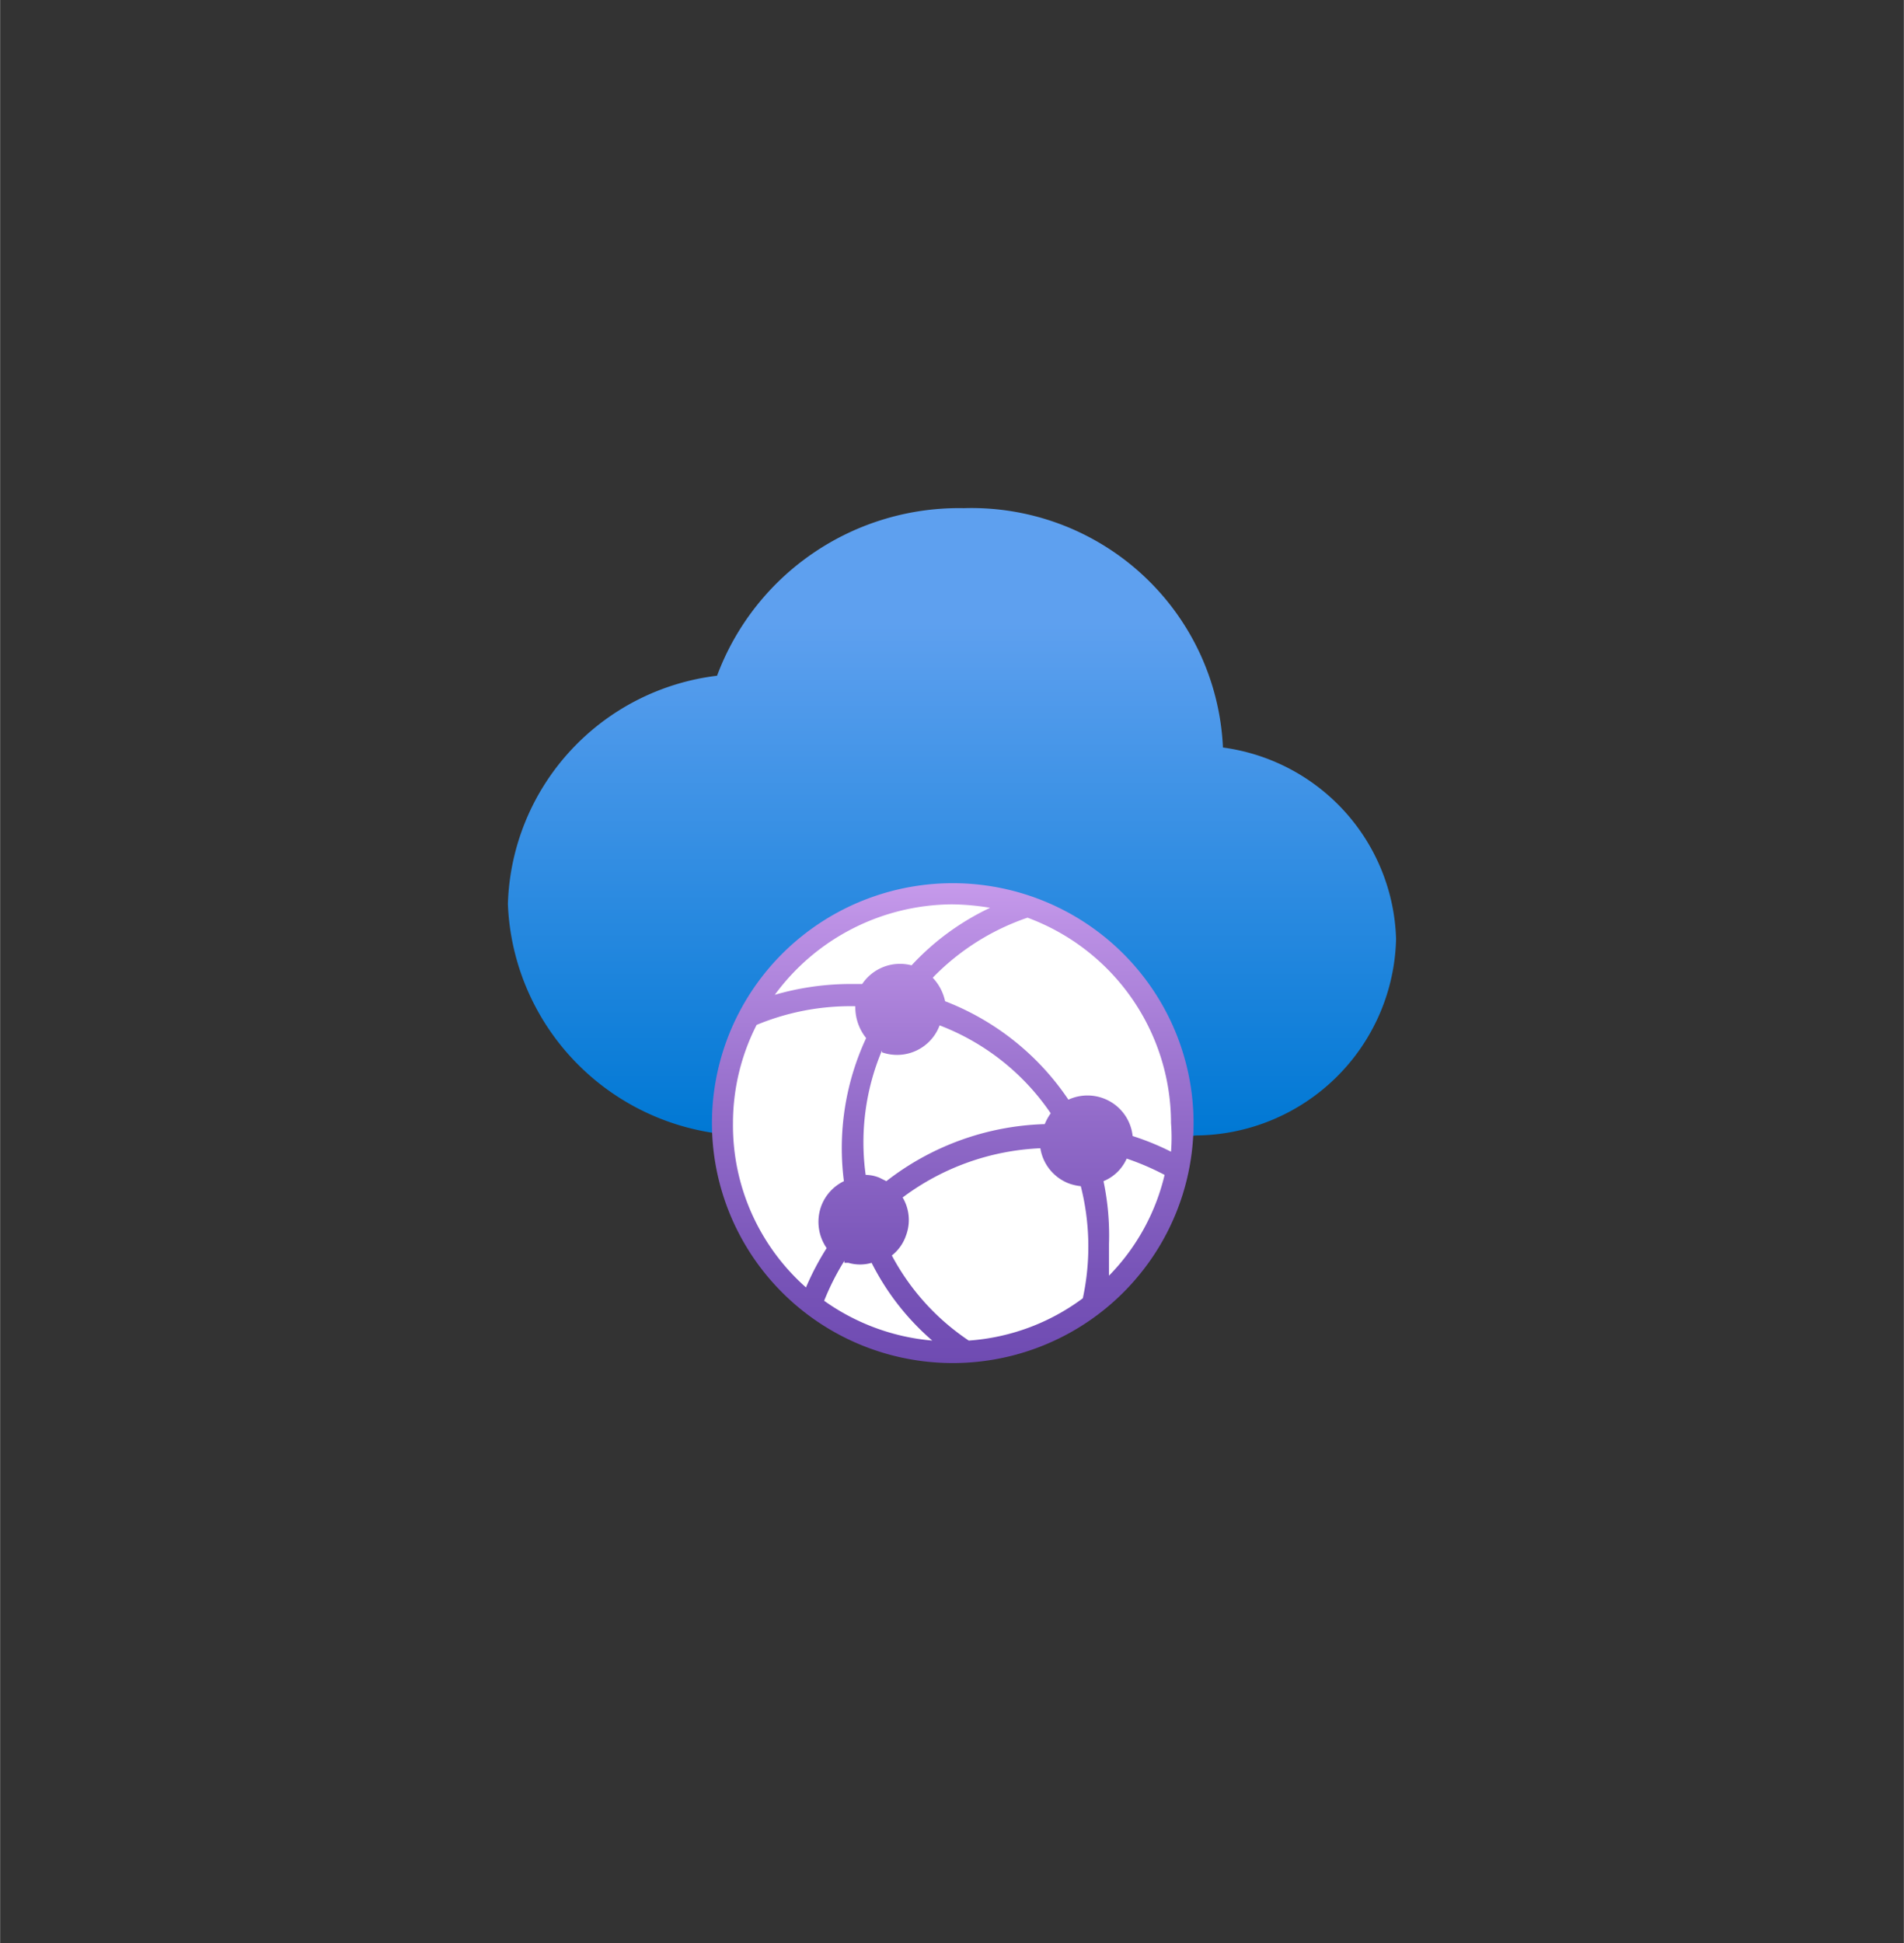 <?xml version="1.0" encoding="UTF-8" standalone="no"?>
<!DOCTYPE svg PUBLIC "-//W3C//DTD SVG 1.1//EN" "http://www.w3.org/Graphics/SVG/1.1/DTD/svg11.dtd">
<!-- Generated by Microsoft Visio, SVG Export Virtual WAN Gateway.svg Page-1 -->
<svg xmlns="http://www.w3.org/2000/svg" xmlns:xlink="http://www.w3.org/1999/xlink" xmlns:ev="http://www.w3.org/2001/xml-events"
		width="1.688in" height="1.722in" viewBox="0 0 121.512 123.976" xml:space="preserve" color-interpolation-filters="sRGB"
		class="st4">
	<rect x="0" y="0" width="121.512" height="123.976" fill="#333333" stroke="none"/>
	<style type="text/css">
	<![CDATA[
		.st1 {fill:url(#grad0-5);stroke:none;stroke-linecap:butt;stroke-width:32.41}
		.st2 {fill:#ffffff;stroke:none;stroke-linecap:butt;stroke-width:32.41}
		.st3 {fill:url(#grad0-11);stroke:none;stroke-linecap:butt;stroke-width:32.41}
		.st4 {fill:none;fill-rule:evenodd;font-size:12px;overflow:visible;stroke-linecap:square;stroke-miterlimit:3}
	]]>
	</style>

	<defs id="Patterns_And_Gradients">
		<linearGradient id="grad0-5" x1="0" y1="0" x2="1" y2="0" gradientTransform="rotate(-90 0.5 0.5)">
			<stop offset="0" stop-color="#0078d4" stop-opacity="1"/>
			<stop offset="0.82" stop-color="#5ea0ef" stop-opacity="1"/>
		</linearGradient>
		<linearGradient id="grad0-11" x1="0" y1="0" x2="1" y2="0" gradientTransform="rotate(-90 0.5 0.5)">
			<stop offset="0" stop-color="#6f4bb2" stop-opacity="1"/>
			<stop offset="0.19" stop-color="#7854b8" stop-opacity="1"/>
			<stop offset="0.51" stop-color="#926bc9" stop-opacity="1"/>
			<stop offset="0.91" stop-color="#bb90e4" stop-opacity="1"/>
			<stop offset="1" stop-color="#c69aeb" stop-opacity="1"/>
		</linearGradient>
	</defs>
	<g>
		<title>Page-1</title>
		<g id="group92-1" transform="translate(32.41,-37.701)">
			<title>Virtual WAN Gateway</title>
			<g id="shape93-2" transform="translate(0,-13.809)">
				<title>path22</title>
				<path d="M56.69 111.4 A12.756 12.704 -180 0 0 45.64 99.2 A16.063 15.998 -180 0 0 29.1 83.93 A16.472 16.405 -180
							 0 0 13.35 94.62 A15.181 15.119 -180 0 0 -0 109.18 A15.433 15.37 -180 0 0 15.97 123.95 L17.35 123.95
							 L43.21 123.95 A2.457 2.447 -180 0 0 43.91 123.95 A12.882 12.829 -180 0 0 56.69 111.4 Z"
						class="st1"/>
			</g>
			<g id="shape94-6" transform="translate(17.968,-2.70006E-13)">
				<title>f5bcc86d-e9e9-4a14-9536-944056d</title>
				<path d="M10.38 123.98 A14.677 14.617 0 1 1 25.06 109.36 A14.677 14.617 0 0 1 10.38 123.98 Z" class="st2"/>
			</g>
			<g id="shape95-8" transform="translate(13.746,-0.753)">
				<title>path25</title>
				<path d="M14.6 94.8 A15.37 15.307 -180 0 0 5.81 122.63 A15.37 15.307 -180 1 0 14.6 94.8 ZM28.58 110.11 A11.874
							 11.826 0 0 1 28.58 111.93 A16.756 16.688 -180 0 0 26.13 110.93 A2.898 2.886 -180 0 0 22.03 108.61
							 A16.756 16.688 -180 0 0 14.16 102.33 A3.15 3.137 -180 0 0 13.37 100.83 A15.276 15.213 0 0 1
							 19.42 97 A14.047 13.99 0 0 1 28.58 110.11 ZM22.95 121.28 A13.764 13.708 0 0 1 15.67 123.98 A15.055
							 14.994 0 0 1 10.76 118.55 A2.772 2.76 -180 0 0 11.67 117.26 A2.835 2.823 -180 0 0 11.45 114.85
							 A15.748 15.684 0 0 1 20.24 111.71 A2.898 2.886 -180 0 0 22.1 113.97 A3.339 3.325 -180 0 0 22.82
							 114.13 A15.748 15.684 0 0 1 22.95 121.28 ZM10.13 105.59 A2.898 2.886 -180 0 0 13.81 103.87 A15.087
							 15.025 0 0 1 20.9 109.48 A3.591 3.576 -180 0 0 20.52 110.17 A17.228 17.158 -180 0 0 10.41 113.81
							 L9.97 113.59 A2.331 2.321 -180 0 0 9.09 113.41 A15.244 15.182 0 0 1 10.13 105.47 L10.13 105.59
							 ZM7.73 119.02 L7.99 119.02 A2.646 2.635 -180 0 0 9.47 119.02 A16.189 16.123 -180 0 0 13.34 123.98
							 A13.921 13.864 0 0 1 6.44 121.44 A16.126 16.06 0 0 1 7.73 118.89 L7.73 119.02 ZM14.6 96.15 A15.433
							 15.37 0 0 1 17.03 96.37 A16.284 16.217 -180 0 0 12.02 100.04 A2.898 2.886 -180 0 0 8.87 101.23
							 L8.05 101.23 A17.354 17.284 -180 0 0 3.29 101.92 A14.11 14.053 0 0 1 14.6 96.15 ZM0.62 110.11 A13.89
							 13.833 0 0 1 2.13 103.84 A15.559 15.496 0 0 1 8.43 102.65 A3.15 3.137 -180 0 0 9.12 104.68 A16.756
							 16.688 -180 0 0 7.7 113.81 A2.898 2.886 -180 0 0 6.25 115.41 A2.961 2.949 -180 0 0 6.6 118.08
							 A17.386 17.315 -180 0 0 5.28 120.59 A13.89 13.833 0 0 1 0.62 110.11 ZM24.62 119.84 C24.62 119.18
							 24.62 118.52 24.62 117.83 A16.945 16.876 -180 0 0 24.27 113.81 A2.772 2.76 -180 0 0 25.75 112.37
							 A16.535 16.468 0 0 1 28.17 113.41 A13.764 13.708 0 0 1 24.62 119.84 Z" class="st3"/>
			</g>
		</g>
	</g>
</svg>
